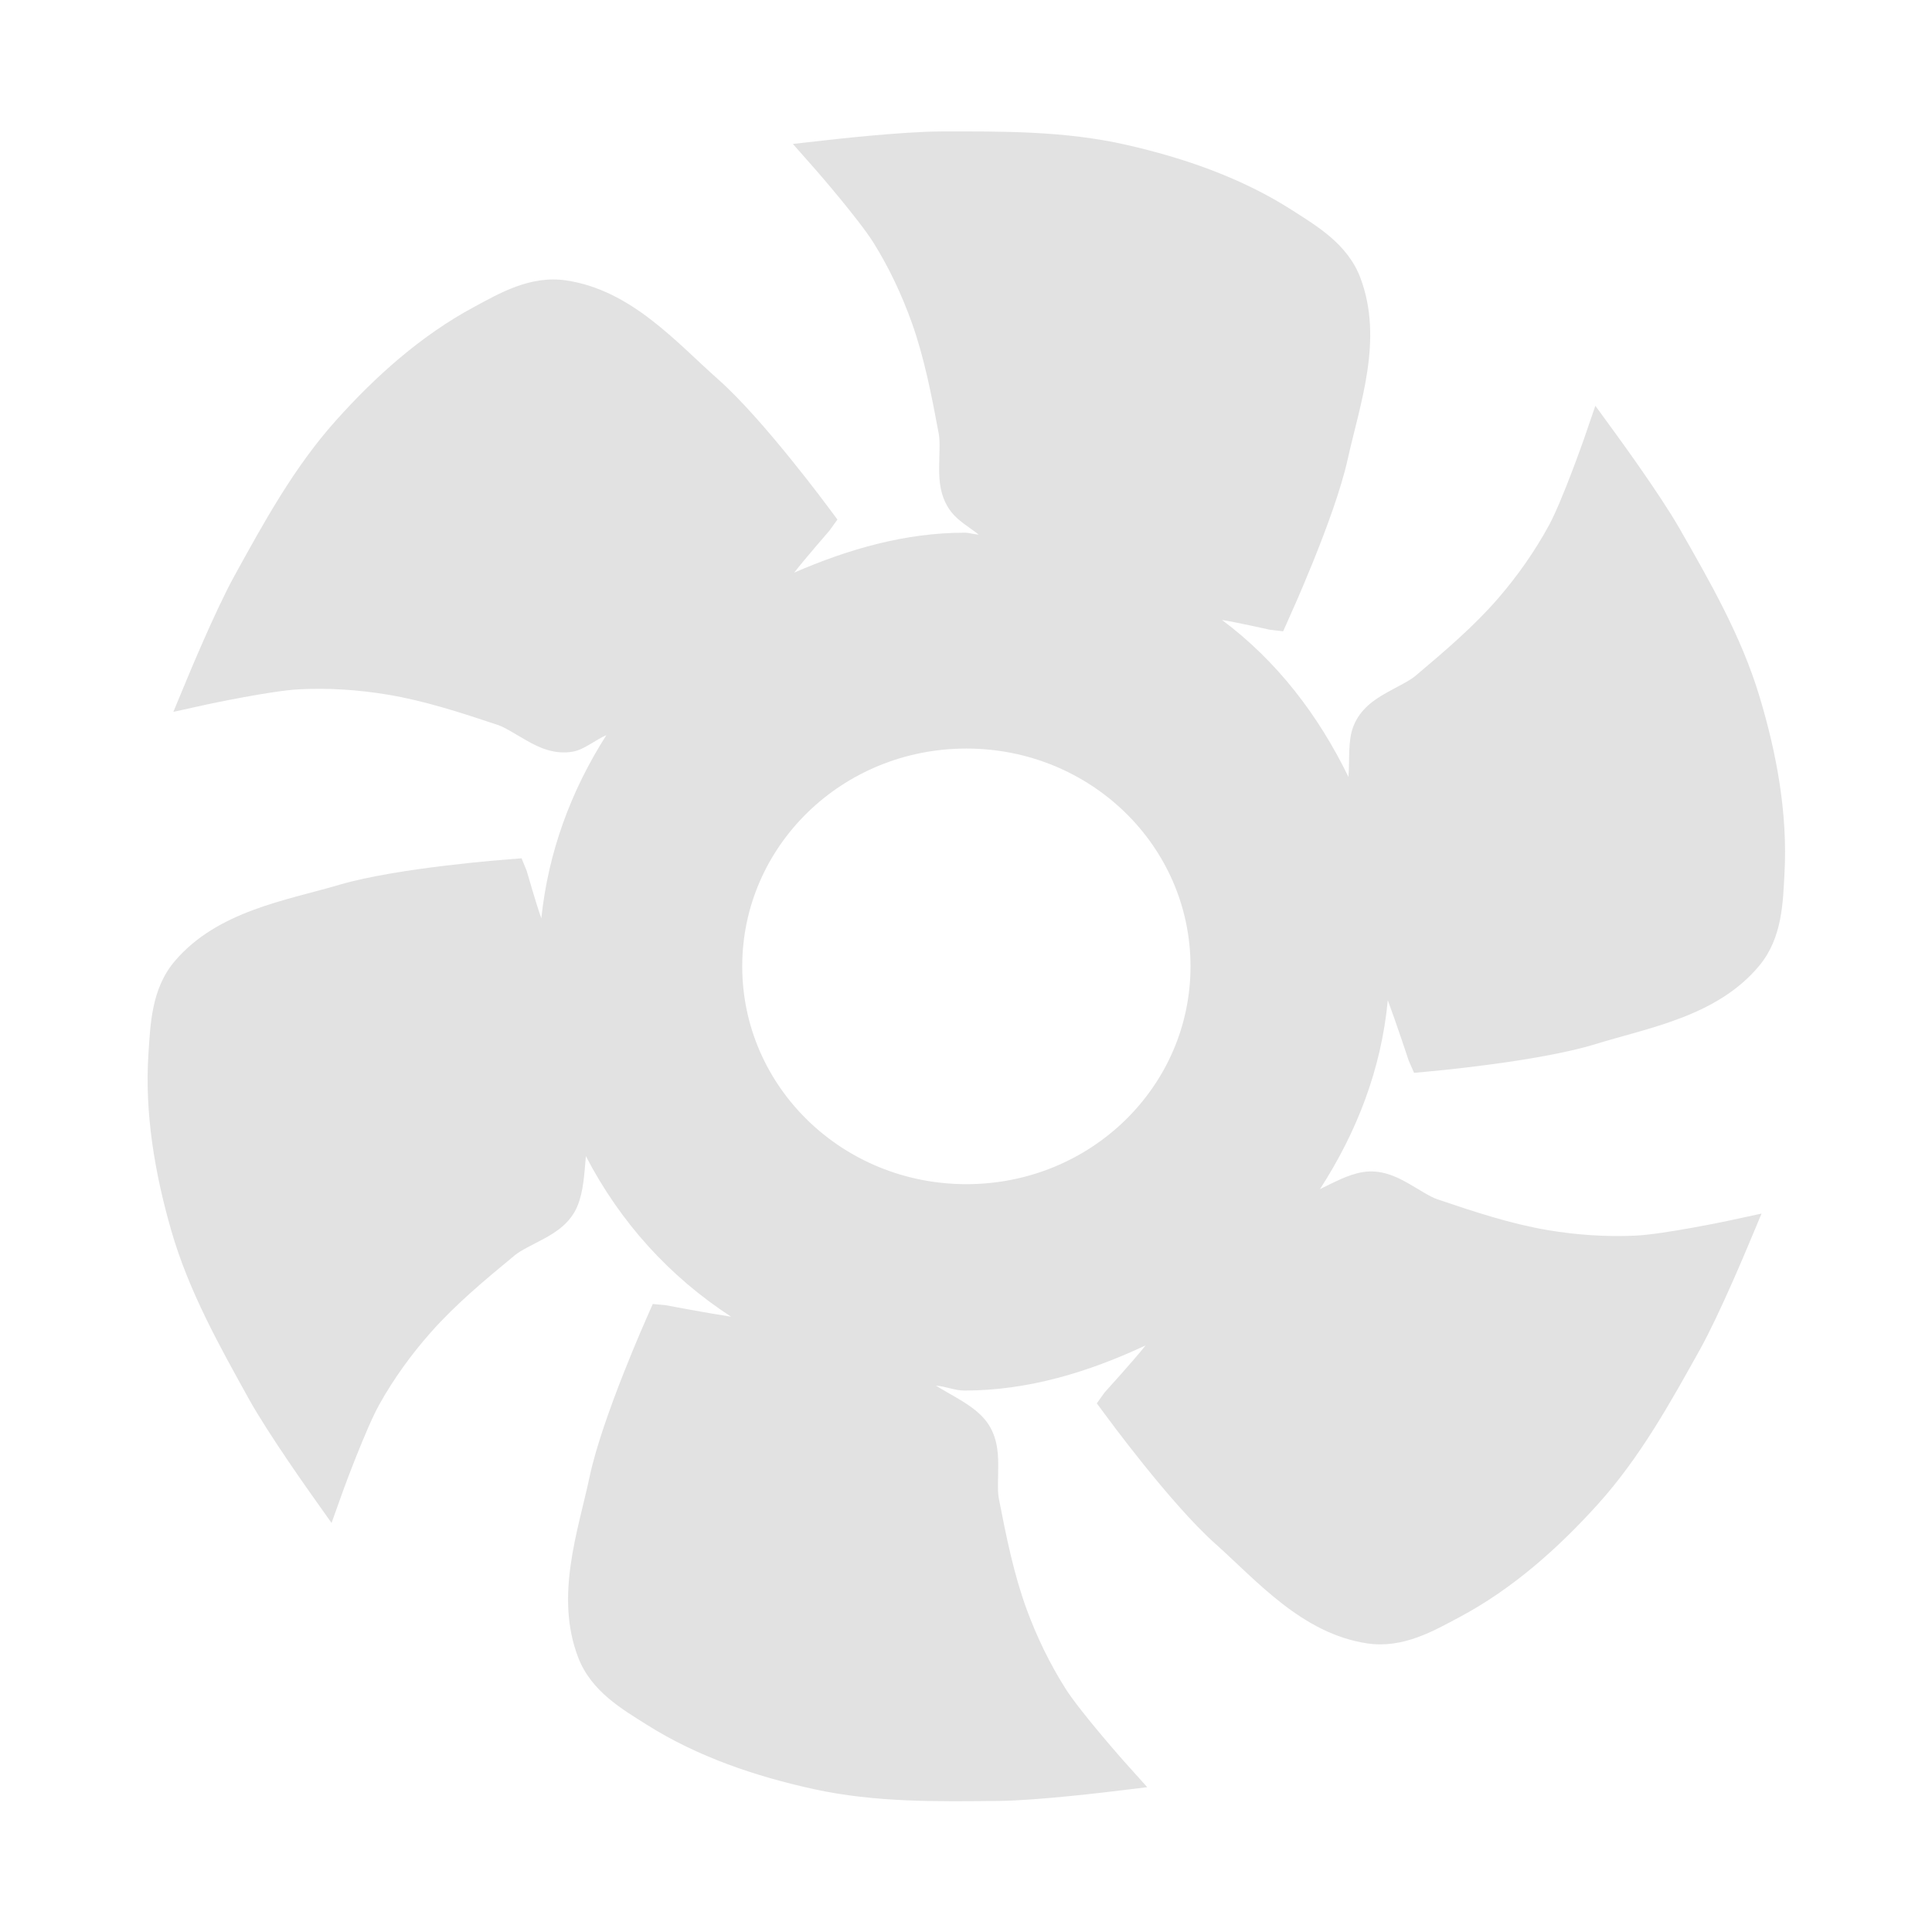 <?xml version="1.0" encoding="UTF-8" standalone="no"?>
<svg
   width="64"
   height="64"
   viewBox="0 0 64 64"
   id="svg4160"
   version="1.1"
   sodipodi:docname="fan.svg"
   inkscape:version="1.1 (c4e8f9ed74, 2021-05-24)"
   xmlns:inkscape="http://www.inkscape.org/namespaces/inkscape"
   xmlns:sodipodi="http://sodipodi.sourceforge.net/DTD/sodipodi-0.dtd"
   xmlns="http://www.w3.org/2000/svg"
   xmlns:svg="http://www.w3.org/2000/svg"
   xmlns:rdf="http://www.w3.org/1999/02/22-rdf-syntax-ns#"
   xmlns:cc="http://creativecommons.org/ns#"
   xmlns:dc="http://purl.org/dc/elements/1.1/">
  <sodipodi:namedview
     pagecolor="#505050"
     bordercolor="#ffffff"
     borderopacity="1"
     objecttolerance="10"
     gridtolerance="10"
     guidetolerance="10"
     inkscape:pageopacity="1"
     inkscape:pageshadow="2"
     inkscape:window-width="1600"
     inkscape:window-height="826"
     id="namedview8"
     showgrid="false"
     inkscape:zoom="9.296875"
     inkscape:cx="31.946218"
     inkscape:cy="32"
     inkscape:window-x="0"
     inkscape:window-y="0"
     inkscape:window-maximized="1"
     inkscape:current-layer="path4929-5"
     inkscape:pagecheckerboard="false"
     inkscape:document-rotation="0" />
  <defs
     id="defs4162">
    <filter
       inkscape:collect="always"
       style="color-interpolation-filters:sRGB"
       id="filter886"
       x="-0.045"
       width="1.089"
       y="-0.045"
       height="1.089">
      <feGaussianBlur
         inkscape:collect="always"
         stdDeviation="0.842"
         id="feGaussianBlur888" />
    </filter>
  </defs>
  <g
     id="g838"
     style="display:inline;fill:#e2e2e2;fill-opacity:1;stroke-width:0.82;filter:url(#filter886)"
     transform="matrix(0.796,0.924,-0.924,0.796,31.174,-24.502)">
    <g
       id="g836"
       transform="translate(3.533,-2.264)"
       style="opacity:1;fill:#e2e2e2;fill-opacity:1;stroke-width:0.82" />
  </g>
  <g
     id="layer10"
     style="display:inline;stroke-width:0.82;opacity:0.999;"
     transform="matrix(1.22,0,0,1.22,-11.338,-4.266)">
    <g
       id="path4929-5"
       transform="translate(3.533,-2.264)"
       style="opacity:1;stroke-width:0.82">
      <path
         id="path855"
         style="color:#000000;font-style:normal;font-variant:normal;font-weight:normal;font-stretch:normal;font-size:medium;line-height:normal;font-family:sans-serif;font-variant-ligatures:normal;font-variant-position:normal;font-variant-caps:normal;font-variant-numeric:normal;font-variant-alternates:normal;font-variant-east-asian:normal;font-feature-settings:normal;font-variation-settings:normal;text-indent:0;text-align:start;text-decoration:none;text-decoration-line:none;text-decoration-style:solid;text-decoration-color:#000000;letter-spacing:normal;word-spacing:normal;text-transform:none;writing-mode:lr-tb;direction:ltr;text-orientation:mixed;dominant-baseline:auto;baseline-shift:baseline;text-anchor:start;white-space:normal;shape-padding:0;shape-margin:0;inline-size:0;clip-rule:nonzero;display:inline;overflow:visible;visibility:visible;isolation:auto;mix-blend-mode:normal;color-interpolation:sRGB;color-interpolation-filters:linearRGB;solid-color:#000000;solid-opacity:1;vector-effect:none;fill:#e2e2e2;fill-opacity:1;fill-rule:evenodd;stroke:none;stroke-width:0.82px;stroke-linecap:butt;stroke-linejoin:miter;stroke-miterlimit:4;stroke-dasharray:none;stroke-dashoffset:0;stroke-opacity:1;color-rendering:auto;image-rendering:auto;shape-rendering:auto;text-rendering:auto;enable-background:accumulate;stop-color:#000000;stop-opacity:1"
         d="m 31.322,9.33 c -1.085,0.002 -3.08,0.232 -3.08,0.232 l -0.953,0.107 0.635,0.719 c 0,0 1.159,1.33 1.559,1.971 0.422,0.677 0.768,1.415 1.039,2.174 0.338,0.949 0.535,1.971 0.729,3.01 0.039,0.212 0.013,0.538 0.01,0.91 -0.003,0.372 0.027,0.833 0.342,1.225 0.191,0.237 0.483,0.402 0.732,0.598 -0.128,-0.004 -0.252,-0.051 -0.381,-0.051 -1.619,4.29e-4 -3.161,0.447 -4.629,1.084 0.272,-0.352 0.961,-1.145 0.961,-1.145 l 0.213,-0.297 -0.219,-0.293 c 0,0 -1.784,-2.422 -3.018,-3.512 -1.128,-0.996 -2.358,-2.428 -4.133,-2.688 -0.976,-0.143 -1.819,0.358 -2.484,0.715 -1.451,0.777 -2.693,1.894 -3.762,3.088 -1.147,1.28 -1.963,2.781 -2.756,4.217 -0.525,0.95 -1.291,2.809 -1.291,2.809 l -0.369,0.887 0.938,-0.207 c 0,0 1.725,-0.368 2.479,-0.406 0.798,-0.041 1.61,0.013 2.404,0.145 0.994,0.165 1.984,0.487 2.986,0.822 0.205,0.068 0.475,0.249 0.799,0.432 0.323,0.183 0.741,0.38 1.236,0.295 0.316,-0.054 0.608,-0.317 0.916,-0.449 -0.967,1.516 -1.578,3.182 -1.766,4.973 -0.117,-0.311 -0.398,-1.291 -0.398,-1.291 l -0.139,-0.338 -0.365,0.029 c 0,0 -2.999,0.223 -4.578,0.689 -1.443,0.426 -3.31,0.709 -4.473,2.074 -0.639,0.751 -0.661,1.733 -0.713,2.486 -0.112,1.641 0.174,3.287 0.617,4.826 0.475,1.652 1.312,3.139 2.107,4.574 0.526,0.949 1.691,2.586 1.691,2.586 l 0.555,0.783 0.324,-0.904 c 0,0 0.607,-1.657 0.975,-2.316 0.389,-0.697 0.865,-1.354 1.398,-1.957 0.668,-0.755 1.467,-1.423 2.283,-2.094 0.167,-0.137 0.464,-0.272 0.791,-0.449 0.327,-0.177 0.717,-0.425 0.908,-0.891 0.166,-0.404 0.184,-0.882 0.227,-1.348 0.936,1.8 2.271,3.271 3.943,4.359 -0.647,-0.098 -1.766,-0.311 -1.766,-0.311 l -0.361,-0.035 -0.146,0.332 c 0,0 -1.227,2.745 -1.568,4.355 -0.312,1.472 -0.955,3.25 -0.307,4.922 0.357,0.92 1.21,1.405 1.848,1.809 1.39,0.88 2.974,1.411 4.539,1.754 1.679,0.368 3.387,0.339 5.027,0.322 1.085,-0.011 3.08,-0.258 3.08,-0.258 l 0.953,-0.115 -0.641,-0.715 c 0,0 -1.171,-1.322 -1.576,-1.959 -0.428,-0.675 -0.782,-1.406 -1.059,-2.162 -0.346,-0.946 -0.552,-1.966 -0.754,-3.004 -0.041,-0.212 -0.015,-0.538 -0.016,-0.91 -1.55e-4,-0.372 -0.035,-0.833 -0.354,-1.223 -0.323,-0.395 -0.865,-0.637 -1.338,-0.93 0.267,0.018 0.507,0.133 0.777,0.133 1.733,-1.91e-4 3.37,-0.503 4.916,-1.225 -0.304,0.388 -1.111,1.275 -1.111,1.275 l -0.213,0.297 0.217,0.293 c 0,0 1.774,2.429 3.004,3.523 1.124,1.001 2.35,2.437 4.123,2.703 0.975,0.146 1.821,-0.351 2.488,-0.705 1.454,-0.771 2.698,-1.883 3.771,-3.072 1.151,-1.275 1.977,-2.772 2.775,-4.205 0.529,-0.949 1.301,-2.805 1.301,-2.805 l 0.371,-0.885 -0.938,0.203 c 0,0 -1.727,0.361 -2.48,0.396 -0.798,0.038 -1.609,-0.018 -2.402,-0.152 -0.993,-0.169 -1.981,-0.495 -2.982,-0.834 -0.204,-0.069 -0.476,-0.253 -0.799,-0.438 -0.323,-0.184 -0.74,-0.382 -1.236,-0.299 -0.394,0.066 -0.773,0.277 -1.154,0.461 1.009,-1.561 1.666,-3.266 1.842,-5.129 0.217,0.578 0.568,1.639 0.568,1.639 l 0.145,0.332 0.361,-0.033 c 0,0 2.997,-0.262 4.57,-0.748 1.438,-0.445 3.3,-0.75 4.445,-2.131 0.63,-0.759 0.64,-1.741 0.682,-2.494 0.091,-1.643 -0.217,-3.285 -0.68,-4.818 -0.496,-1.645 -1.352,-3.124 -2.166,-4.549 -0.538,-0.943 -1.725,-2.564 -1.725,-2.564 l -0.564,-0.775 -0.312,0.908 c 0,0 -0.584,1.664 -0.943,2.328 -0.381,0.703 -0.848,1.369 -1.373,1.979 -0.657,0.762 -1.449,1.437 -2.258,2.119 -0.165,0.139 -0.463,0.277 -0.787,0.459 -0.324,0.182 -0.71,0.437 -0.895,0.904 -0.16,0.404 -0.097,0.914 -0.137,1.379 -0.81,-1.663 -1.931,-3.14 -3.432,-4.26 0.327,0.048 1.295,0.264 1.295,0.264 l 0.365,0.043 0.148,-0.334 c 0,0 1.251,-2.734 1.605,-4.342 0.324,-1.47 0.978,-3.242 0.344,-4.92 C 42.354,12.386 41.507,11.894 40.872,11.485 39.489,10.593 37.909,10.049 36.347,9.694 34.671,9.312 32.962,9.327 31.322,9.33 Z m 0.678,16.756 c 3.374,-6.2e-5 6.086,2.649 6.086,5.914 4.08e-4,3.265 -2.711,5.914 -6.086,5.914 -3.374,6.2e-5 -6.086,-2.649 -6.086,-5.914 -4.08e-4,-3.265 2.711,-5.914 6.086,-5.914 z" />
    </g>
  </g>
</svg>
